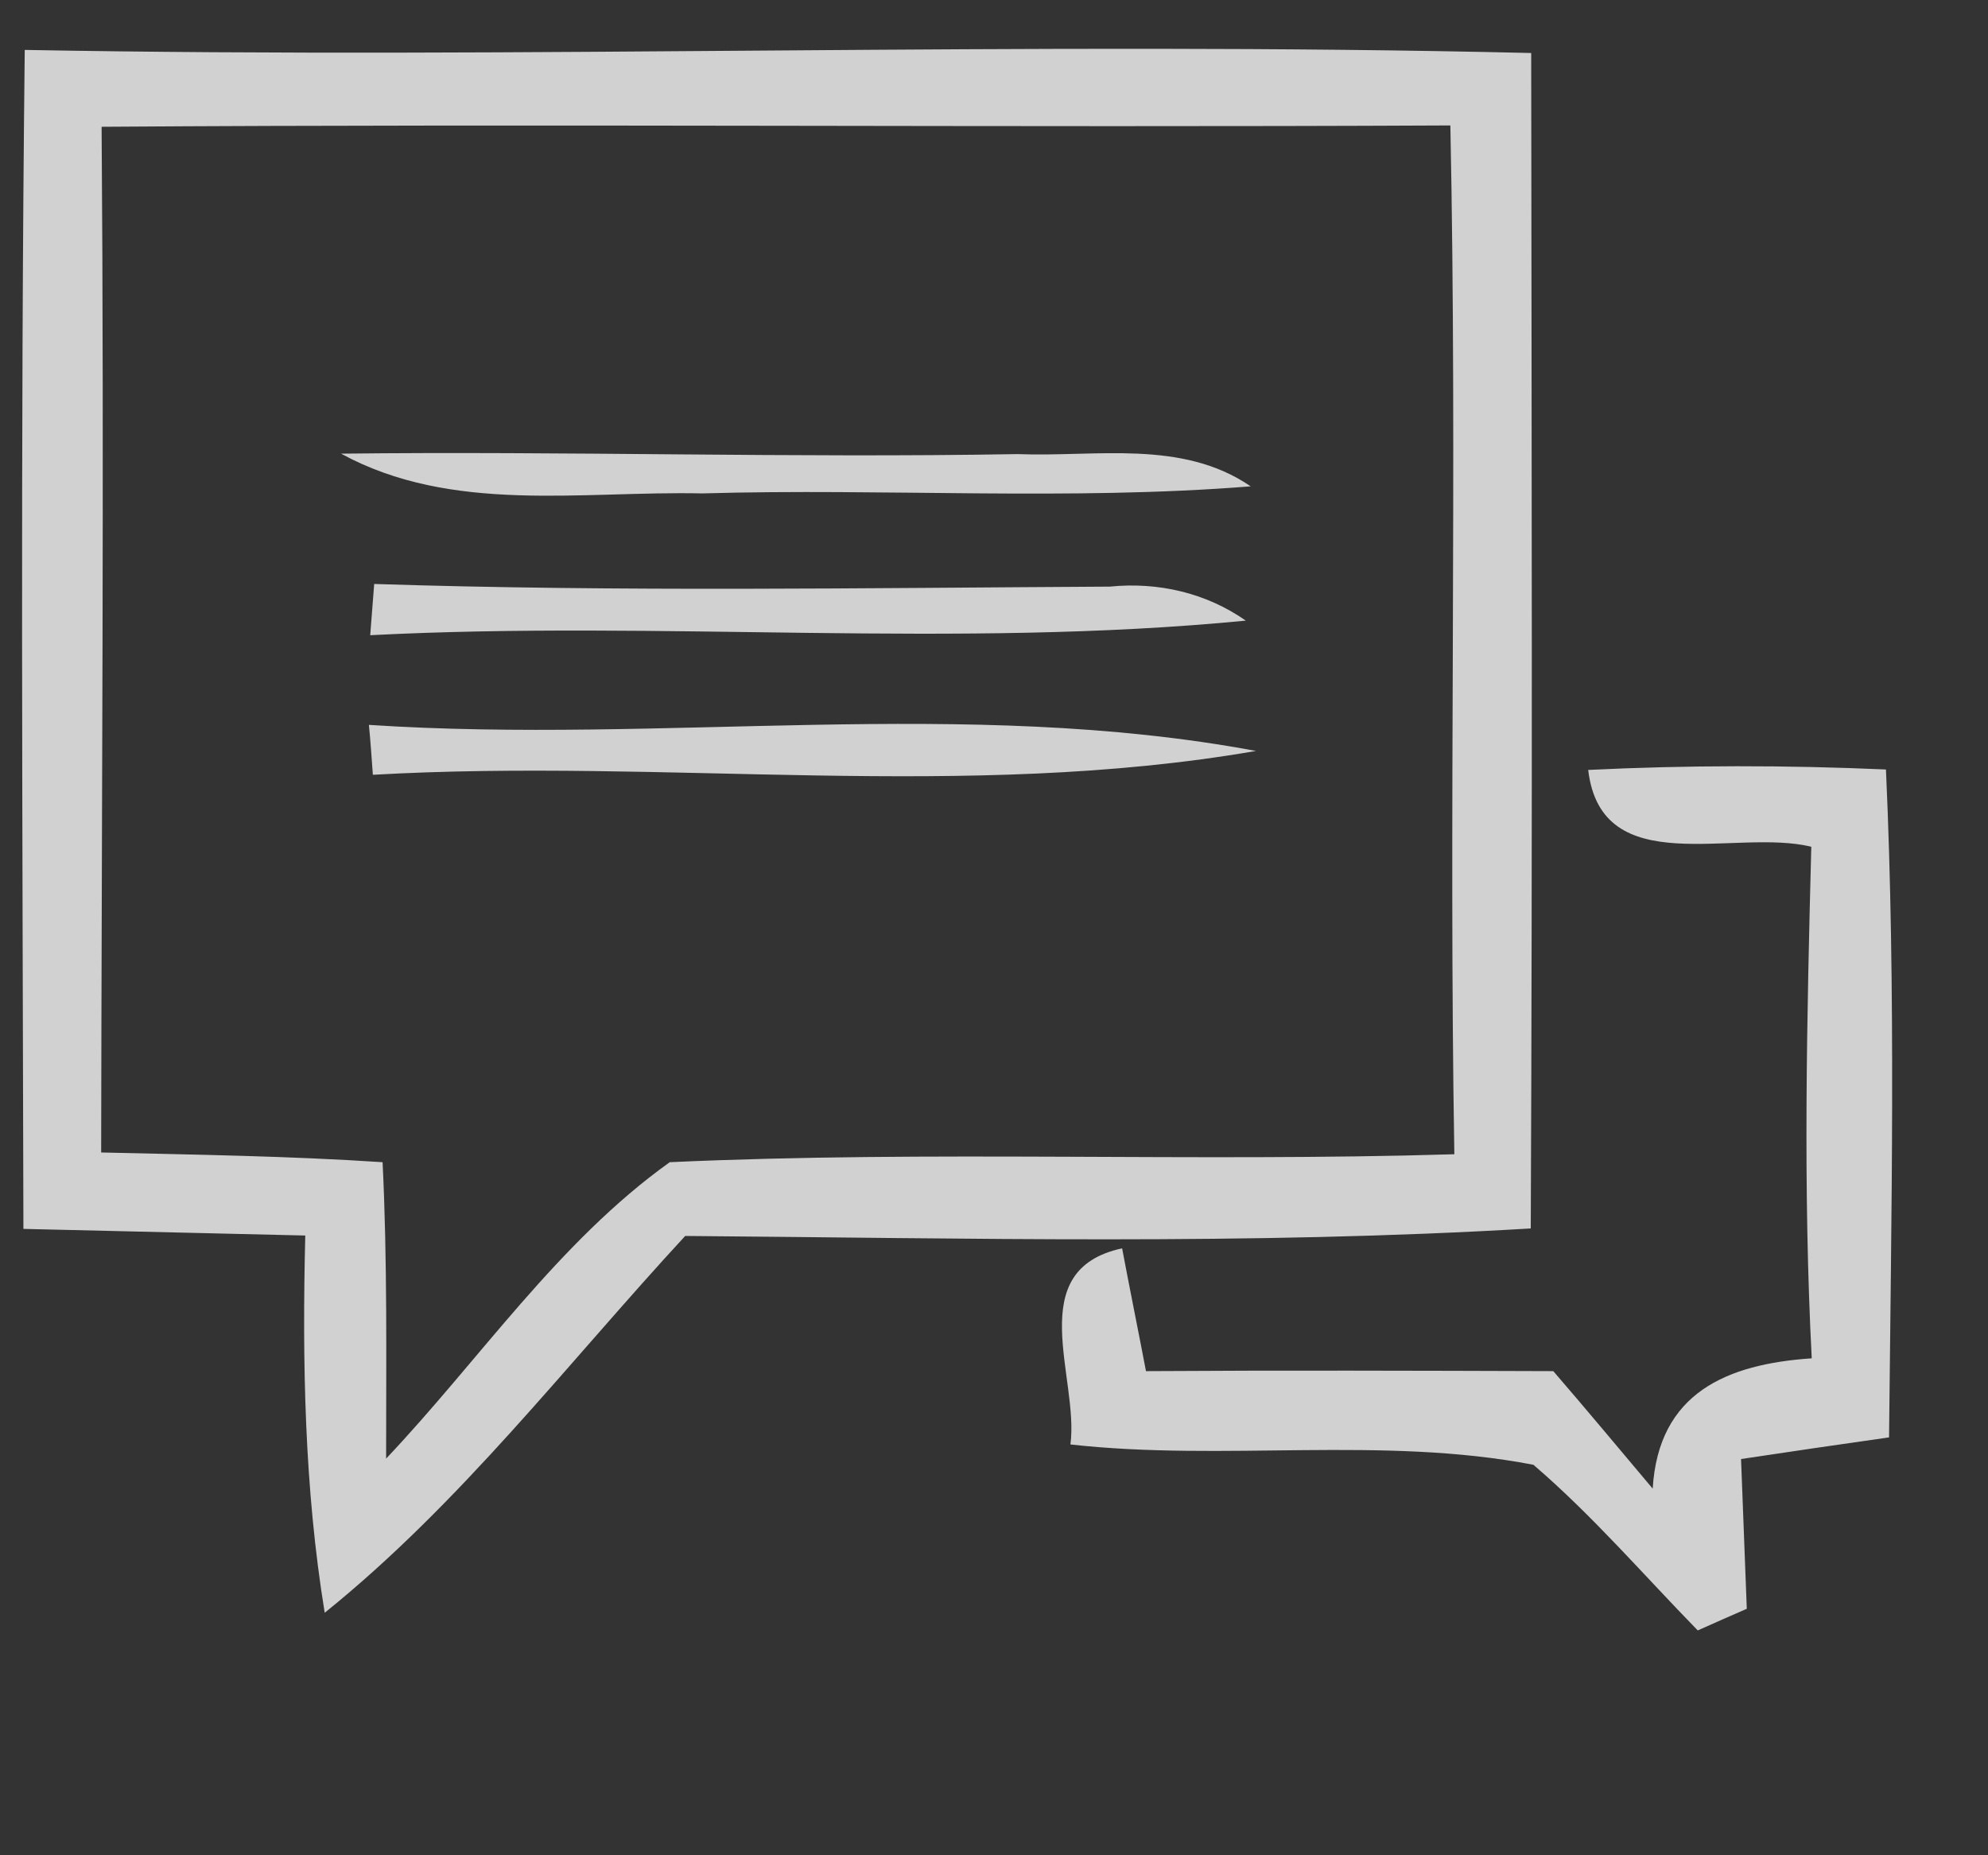 <svg width="60" height="56" viewBox="0 0 45 42" xmlns="http://www.w3.org/2000/svg"><rect x="0" y="0" width="45" height="42" fill="#333333" stroke="none"/><g fill="#fff"><path opacity=".77" d="M.56 1.13c11.37.21 22.74-.2 34.1.07.01 8.87.03 17.74-.01 26.61-6.37.38-12.76.22-19.14.17-2.67 2.89-5.08 6.05-8.16 8.53-.46-2.82-.51-5.69-.44-8.54l-6.38-.15C.51 18.92.46 10.03.56 1.13M2.3 2.87c.06 7.74 0 15.48-.01 23.22 2.12.05 4.25.08 6.37.22.11 2.23.08 4.47.08 6.71 2.12-2.24 3.89-4.9 6.42-6.71 5.91-.27 11.84 0 17.76-.18-.13-7.76.07-15.53-.09-23.29-10.18.05-20.36-.04-30.53.03z"/><path opacity=".77" d="M7.72 10.27c5.1-.06 10.2.1 15.31.01 1.77.07 3.72-.34 5.28.73-4.13.33-8.27.04-12.41.16-2.74-.06-5.67.47-8.18-.9zm.75 2.95c5.55.18 11.1.09 16.65.06 1.09-.11 2.18.14 3.08.77-6.58.64-13.21-.01-19.82.33l.09-1.16zm-.12 3.19c6.68.44 13.48-.64 20.08.59-6.58 1.14-13.34.16-19.99.54-.02-.28-.06-.85-.09-1.13zm27.6 1.02c2.24-.11 4.49-.11 6.74-.01.23 5.04.12 10.08.07 15.12-1.12.16-2.23.32-3.35.49.04 1.13.09 2.26.13 3.39-.28.12-.84.37-1.11.49-1.23-1.26-2.38-2.6-3.72-3.75-3.43-.66-7-.07-10.48-.46.2-1.51-1.1-3.95 1.17-4.44.13.7.41 2.09.54 2.78 3.08-.02 6.15-.01 9.22 0 .76.88 1.5 1.77 2.25 2.66.13-2.17 1.68-2.82 3.6-2.95-.2-3.85-.11-7.72-.01-11.58-1.72-.43-4.75.8-5.05-1.74z"/></g></svg>